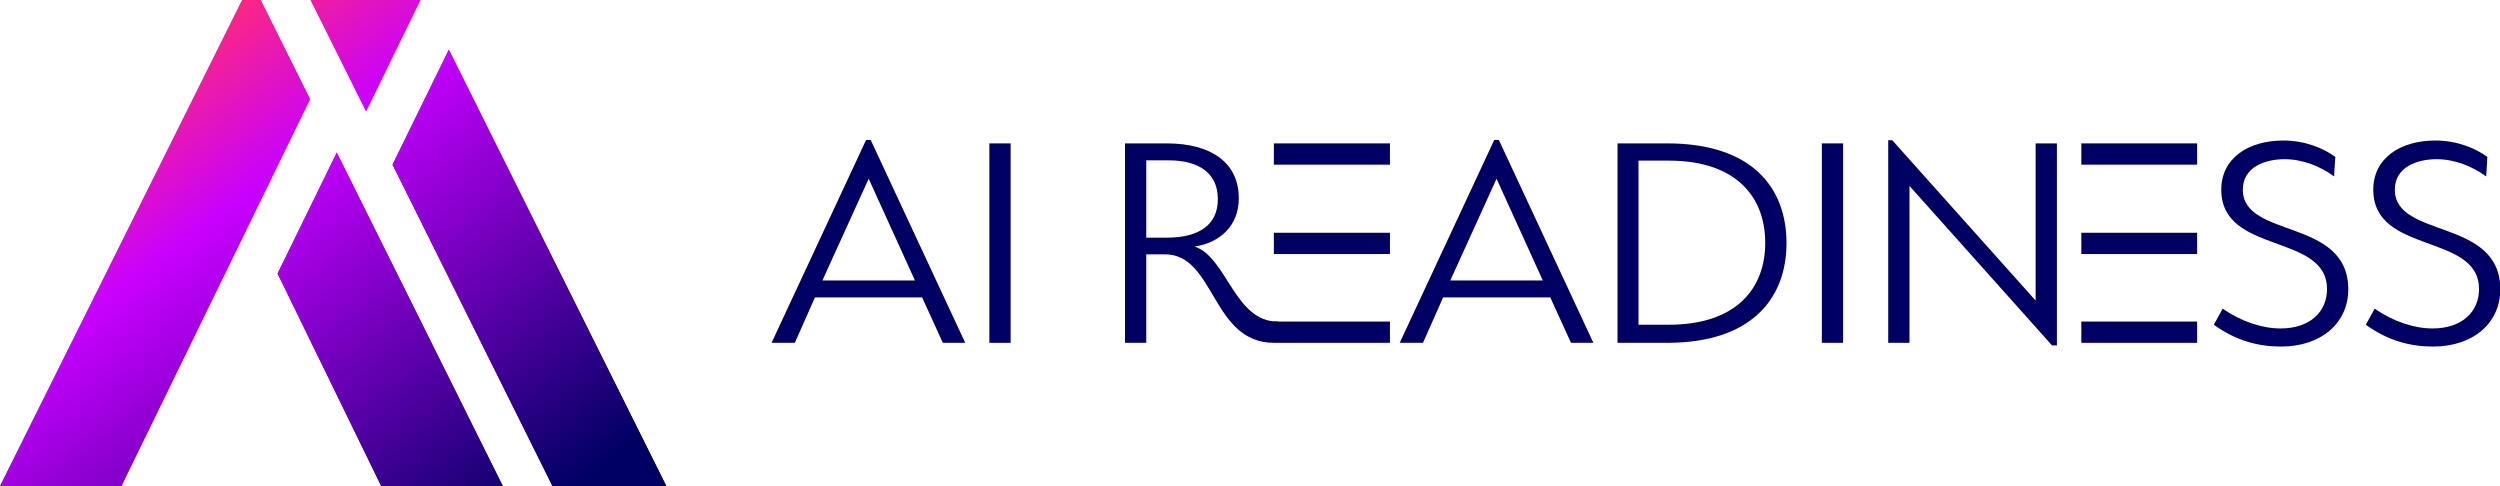 <?xml version="1.0" encoding="utf-8"?>
<!-- Generator: Adobe Illustrator 28.2.0, SVG Export Plug-In . SVG Version: 6.00 Build 0)  -->
<svg version="1.1" id="Layer_1" xmlns="http://www.w3.org/2000/svg" xmlns:xlink="http://www.w3.org/1999/xlink" x="0px" y="0px"
	 viewBox="0 0 870 169.2" style="enable-background:new 0 0 870 169.2;" xml:space="preserve">
<style type="text/css">
	.st0{clip-path:url(#SVGID_00000049186103944981017370000012464587684351245985_);}
	.st1{clip-path:url(#SVGID_00000045597796354944401600000002364171660869229970_);}
	.st2{fill:#000063;}
</style>
<g>
	<g>
		<defs>
			<path id="SVGID_1_" d="M107.9,34.5L90.7,0h-6.4L0,169.2h42.2L107.9,34.5L107.9,34.5z M96.6,95.2l36.1,74H175L117.2,53.1
				L96.6,95.2L96.6,95.2z"/>
		</defs>
		
			<linearGradient id="SVGID_00000181064702711137575580000018130739285842906552_" gradientUnits="userSpaceOnUse" x1="16.898" y1="46.917" x2="142.123" y2="212.695">
			<stop  offset="0" style="stop-color:#FF297D"/>
			<stop  offset="2.527470e-03" style="stop-color:#FF297D"/>
			<stop  offset="0.282" style="stop-color:#C800FF"/>
			<stop  offset="1" style="stop-color:#000063"/>
		</linearGradient>
		<use xlink:href="#SVGID_1_"  style="overflow:visible;fill:url(#SVGID_00000181064702711137575580000018130739285842906552_);"/>
		<clipPath id="SVGID_00000177442341746492549050000001872929278758225043_">
			<use xlink:href="#SVGID_1_"  style="overflow:visible;"/>
		</clipPath>
		<g style="clip-path:url(#SVGID_00000177442341746492549050000001872929278758225043_);">
			<defs>
				<rect id="SVGID_00000080179255637012466360000008019187539836023718_" width="175" height="169.2"/>
			</defs>
			
				<linearGradient id="SVGID_00000022531145773398729920000004440026608716634511_" gradientUnits="userSpaceOnUse" x1="43.741" y1="26.641" x2="168.965" y2="192.418">
				<stop  offset="0" style="stop-color:#FF297D"/>
				<stop  offset="2.527470e-03" style="stop-color:#FF297D"/>
				<stop  offset="0.282" style="stop-color:#C800FF"/>
				<stop  offset="1" style="stop-color:#000063"/>
			</linearGradient>
			
				<use xlink:href="#SVGID_00000080179255637012466360000008019187539836023718_"  style="overflow:visible;fill:url(#SVGID_00000022531145773398729920000004440026608716634511_);"/>
			<clipPath id="SVGID_00000161591045704282236100000000022732953624446115_">
				<use xlink:href="#SVGID_00000080179255637012466360000008019187539836023718_"  style="overflow:visible;"/>
			</clipPath>
		</g>
	</g>
	<g>
		<defs>
			<path id="SVGID_00000163756575633737719180000007671623702082220170_" d="M146.3,0h-5.1h-33.1l19.3,38.7L146.3,0L146.3,0z
				 M136.6,57.3l55.7,111.9h39.6L156.2,17.3L136.6,57.3L136.6,57.3z"/>
		</defs>
		
			<linearGradient id="SVGID_00000137132490751725275950000015873528869864523680_" gradientUnits="userSpaceOnUse" x1="95.808" y1="-12.689" x2="221.032" y2="153.089">
			<stop  offset="0" style="stop-color:#FF297D"/>
			<stop  offset="2.527470e-03" style="stop-color:#FF297D"/>
			<stop  offset="0.282" style="stop-color:#C800FF"/>
			<stop  offset="1" style="stop-color:#000063"/>
		</linearGradient>
		
			<use xlink:href="#SVGID_00000163756575633737719180000007671623702082220170_"  style="overflow:visible;fill:url(#SVGID_00000137132490751725275950000015873528869864523680_);"/>
		<clipPath id="SVGID_00000054978904175497557900000007668748313144172944_">
			<use xlink:href="#SVGID_00000163756575633737719180000007671623702082220170_"  style="overflow:visible;"/>
		</clipPath>
		<g style="clip-path:url(#SVGID_00000054978904175497557900000007668748313144172944_);">
			<defs>
				<rect id="SVGID_00000007395059415786590620000002470478388996792215_" x="108.1" width="123.8" height="169.2"/>
			</defs>
			
				<linearGradient id="SVGID_00000085965871115351463070000018218519469254235814_" gradientUnits="userSpaceOnUse" x1="96.265" y1="-13.034" x2="221.49" y2="152.743">
				<stop  offset="0" style="stop-color:#FF297D"/>
				<stop  offset="2.527470e-03" style="stop-color:#FF297D"/>
				<stop  offset="0.282" style="stop-color:#C800FF"/>
				<stop  offset="1" style="stop-color:#000063"/>
			</linearGradient>
			
				<use xlink:href="#SVGID_00000007395059415786590620000002470478388996792215_"  style="overflow:visible;fill:url(#SVGID_00000085965871115351463070000018218519469254235814_);"/>
			<clipPath id="SVGID_00000130606308517413268350000016860669590758493372_">
				<use xlink:href="#SVGID_00000007395059415786590620000002470478388996792215_"  style="overflow:visible;"/>
			</clipPath>
		</g>
	</g>
</g>
<path class="st2" d="M335.9,119.3L303,48.7h-1.6l-32.9,70.6h8.1l7-15.8h37.3l7.2,15.8H335.9L335.9,119.3z M318.4,97.6h-32.2
	l16.1-35.4L318.4,97.6L318.4,97.6z"/>
<polygon class="st2" points="344.3,119.3 351.7,119.3 351.7,49.9 344.3,49.9 344.3,119.3 "/>
<path class="st2" d="M415.7,85.8c8.8-1.3,15.4-7.2,15.4-16.8c0-12.4-9.6-19.1-25.1-19.1h-14.5v69.4h7.4V88.5h6.5
	c17.5,0,16.2,30.8,37.9,30.8l1.4-7.4C429.7,112.1,426.9,89.4,415.7,85.8L415.7,85.8z M406.1,82.7h-7.2V55.8h7.8
	c10.7,0,17.1,4.6,17.1,13.4C423.9,78.2,417.3,82.7,406.1,82.7L406.1,82.7z"/>
<path class="st2" d="M554.5,119.3l-32.9-70.6H520l-32.9,70.6h8.1l7-15.8h37.3l7.2,15.8H554.5L554.5,119.3z M536.9,97.6h-32.2
	l16.1-35.4L536.9,97.6L536.9,97.6z"/>
<path class="st2" d="M621.7,84.6c0-19.4-12.1-34.7-41.5-34.7h-17.3v69.4h17.3C609.6,119.3,621.7,103.8,621.7,84.6L621.7,84.6z
	 M614.3,84.5c0,16-10.2,28.5-33.5,28.5h-10.6V55.9h10.6C604.1,55.9,614.3,68.5,614.3,84.5L614.3,84.5z"/>
<polygon class="st2" points="634,119.3 641.4,119.3 641.4,49.9 634,49.9 634,119.3 "/>
<polygon class="st2" points="724.3,49.9 724.3,57.3 764.6,57.3 764.6,49.9 724.3,49.9 "/>
<polygon class="st2" points="443.3,49.9 443.3,57.3 483.7,57.3 483.7,49.9 443.3,49.9 "/>
<polygon class="st2" points="724.3,81 724.3,88.4 764.6,88.4 764.6,81 724.3,81 "/>
<polygon class="st2" points="443.3,81 443.3,88.4 483.7,88.4 483.7,81 443.3,81 "/>
<polygon class="st2" points="724.3,111.9 724.3,119.3 764.6,119.3 764.6,111.9 724.3,111.9 "/>
<polygon class="st2" points="443.3,111.9 443.3,119.3 483.7,119.3 483.7,111.9 443.3,111.9 "/>
<polygon class="st2" points="714.1,120.2 715.8,120.2 715.8,49.9 708.4,49.9 708.4,104.6 658.5,48.8 657.1,48.8 657.1,119.3 
	664.5,119.3 664.5,64.7 714.1,120.2 "/>
<path class="st2" d="M812.7,54.6c-4.3-3.1-10.6-5.7-18.1-5.7c-12.4,0-21.6,6.3-21.6,17.1c0,22.7,36.8,15,36.8,34.6
	c0,7.8-5.8,13.7-16.2,13.7c-6.3,0-13.7-2.4-20.1-6.9l-3.1,5.6c7.9,5.7,15.7,7.6,23.4,7.6c14.1,0,23.4-8.3,23.4-19.9
	c0-25-36.7-17.5-36.7-34.7c0-7.9,7.8-10.6,14.5-10.6c6.4,0,12.5,2.5,17.3,6C812.3,59.1,812.6,56.8,812.7,54.6L812.7,54.6z"/>
<path class="st2" d="M865.6,54.6c-4.3-3.1-10.6-5.7-18.1-5.7c-12.4,0-21.6,6.3-21.6,17.1c0,22.7,36.8,15,36.8,34.6
	c0,7.8-5.8,13.7-16.2,13.7c-6.3,0-13.7-2.4-20.1-6.9l-3.1,5.6c7.9,5.7,15.7,7.6,23.4,7.6c14.1,0,23.4-8.3,23.4-19.9
	c0-25-36.7-17.5-36.7-34.7c0-7.9,7.8-10.6,14.5-10.6c6.4,0,12.5,2.5,17.3,6C865.3,59.1,865.5,56.8,865.6,54.6L865.6,54.6z"/>
</svg>
